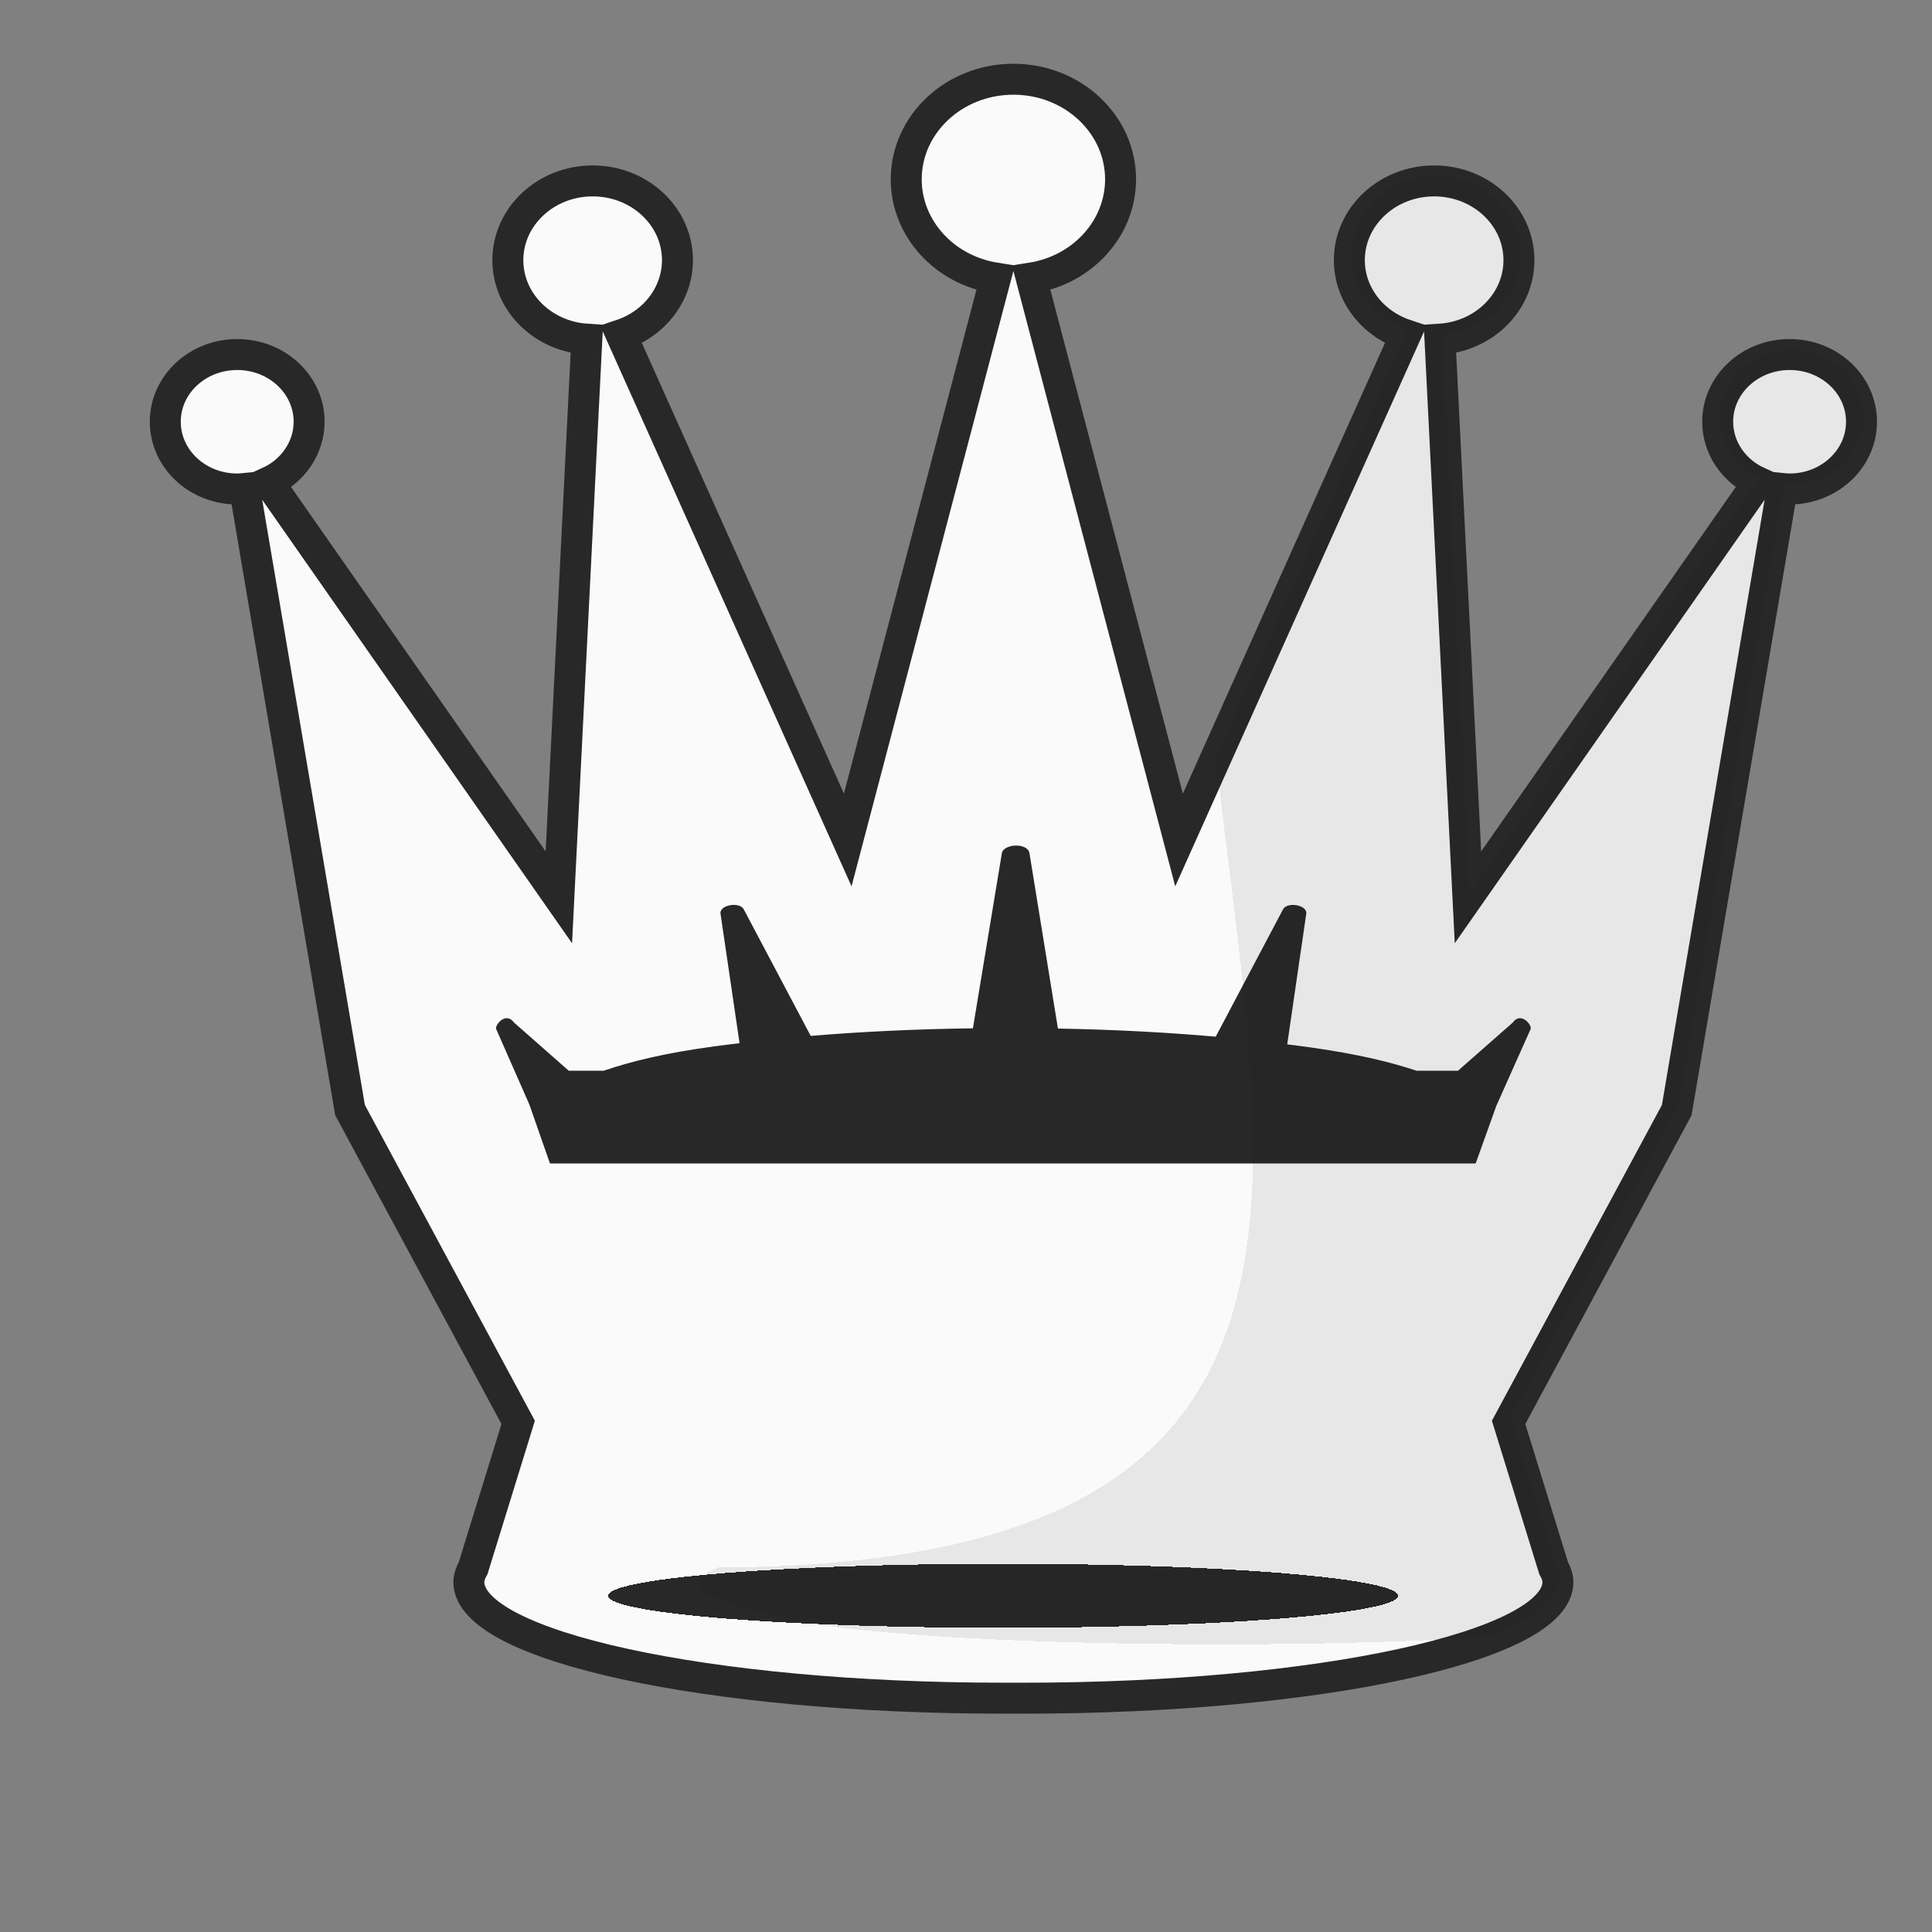 <?xml version="1.0" encoding="UTF-8" standalone="no"?>
<svg
   xmlns:dc="http://purl.org/dc/elements/1.1/"
   xmlns:cc="http://creativecommons.org/ns#"
   xmlns:rdf="http://www.w3.org/1999/02/22-rdf-syntax-ns#"
   xmlns:svg="http://www.w3.org/2000/svg"
   xmlns="http://www.w3.org/2000/svg"
   xmlns:sodipodi="http://sodipodi.sourceforge.net/DTD/sodipodi-0.dtd"
   xmlns:inkscape="http://www.inkscape.org/namespaces/inkscape"
   clip-rule="evenodd"
   fill-rule="evenodd"
   height="50mm"
   image-rendering="optimizeQuality"
   shape-rendering="geometricPrecision"
   text-rendering="geometricPrecision"
   viewBox="0 0 50 50"
   width="50mm"
   version="1.1"
   id="svg11"
   sodipodi:docname="wQ.svg"
   inkscape:version="0.92.4 (5da689c313, 2019-01-14)">
  <rect x="0" y="0" width="50" height="50" fill="#808080" stroke="none"/>
  <defs
     id="defs15">
    <clipPath
       clipPathUnits="userSpaceOnUse"
       id="clipPath1505-7">
      <path
         style="opacity:0.04;fill:#ffffff;fill-opacity:1;stroke:#000000;stroke-width:0.265px;stroke-linecap:butt;stroke-linejoin:miter;stroke-opacity:1"
         d="m 385.623,124.67 c 2.937,4.381 0.101,13.443 3.243,19.507 9.617,17.121 2.164,16.294 -11.461,17.625 -0.395,2.825 25.043,3.089 27.476,0.368 2.52,-3.672 2.996,-8.268 3.837,-12.532 0.912,-4.976 2.16,-10.042 1.357,-15.129 -0.172,-9.84 -22.651,-15.17 -24.452,-9.84 z"
         id="path1507-6"
         inkscape:connector-curvature="0"
         sodipodi:nodetypes="ccccccc" />
    </clipPath>
    <clipPath
       clipPathUnits="userSpaceOnUse"
       id="clipPath1505-7-4">
      <path
         style="opacity:0.04;fill:#ffffff;fill-opacity:1;stroke:#000000;stroke-width:0.265px;stroke-linecap:butt;stroke-linejoin:miter;stroke-opacity:1"
         d="m 385.623,124.67 c 2.937,4.381 0.101,13.443 3.243,19.507 9.617,17.121 2.164,16.294 -11.461,17.625 -0.395,2.825 25.043,3.089 27.476,0.368 2.52,-3.672 2.996,-8.268 3.837,-12.532 0.912,-4.976 2.16,-10.042 1.357,-15.129 -0.172,-9.84 -22.651,-15.17 -24.452,-9.84 z"
         id="path1507-6-1"
         inkscape:connector-curvature="0"
         sodipodi:nodetypes="ccccccc" />
    </clipPath>
    <clipPath
       clipPathUnits="userSpaceOnUse"
       id="clipPath1505-7-7">
      <path
         style="opacity:0.04;fill:#ffffff;fill-opacity:1;stroke:#000000;stroke-width:0.265px;stroke-linecap:butt;stroke-linejoin:miter;stroke-opacity:1"
         d="m 385.623,124.67 c 2.937,4.381 0.101,13.443 3.243,19.507 9.617,17.121 2.164,16.294 -11.461,17.625 -0.395,2.825 25.043,3.089 27.476,0.368 2.52,-3.672 2.996,-8.268 3.837,-12.532 0.912,-4.976 2.16,-10.042 1.357,-15.129 -0.172,-9.84 -22.651,-15.17 -24.452,-9.84 z"
         id="path1507-6-2"
         inkscape:connector-curvature="0"
         sodipodi:nodetypes="ccccccc" />
    </clipPath>
    <clipPath
       clipPathUnits="userSpaceOnUse"
       id="clipPath1505-7-49">
      <path
         style="opacity:0.04;fill:#ffffff;fill-opacity:1;stroke:#000000;stroke-width:0.265px;stroke-linecap:butt;stroke-linejoin:miter;stroke-opacity:1"
         d="m 385.623,124.67 c 2.937,4.381 0.101,13.443 3.243,19.507 9.617,17.121 2.164,16.294 -11.461,17.625 -0.395,2.825 25.043,3.089 27.476,0.368 2.52,-3.672 2.996,-8.268 3.837,-12.532 0.912,-4.976 2.16,-10.042 1.357,-15.129 -0.172,-9.84 -22.651,-15.17 -24.452,-9.84 z"
         id="path1507-6-0"
         inkscape:connector-curvature="0"
         sodipodi:nodetypes="ccccccc" />
    </clipPath>
    <clipPath
       clipPathUnits="userSpaceOnUse"
       id="clipPath1505-7-6">
      <path
         style="opacity:0.04;fill:#ffffff;fill-opacity:1;stroke:#000000;stroke-width:0.265px;stroke-linecap:butt;stroke-linejoin:miter;stroke-opacity:1"
         d="m 385.623,124.67 c 2.937,4.381 0.101,13.443 3.243,19.507 9.617,17.121 2.164,16.294 -11.461,17.625 -0.395,2.825 25.043,3.089 27.476,0.368 2.52,-3.672 2.996,-8.268 3.837,-12.532 0.912,-4.976 2.16,-10.042 1.357,-15.129 -0.172,-9.84 -22.651,-15.17 -24.452,-9.84 z"
         id="path1507-6-9"
         inkscape:connector-curvature="0"
         sodipodi:nodetypes="ccccccc" />
    </clipPath>
    <linearGradient
       id="wwwwwwww"
       gradientUnits="userSpaceOnUse"
       x1="21.094"
       x2="77.669"
       y1="37.101"
       y2="37.469">
      <stop
         offset="0"
         stop-color="#fff"
         id="stop1270"
         style="stop-color:#fafafa;stop-opacity:1" />
      <stop
         offset="1"
         stop-color="#fff"
         stop-opacity="0"
         id="stop1272"
         style="stop-color:#edefa1;stop-opacity:1" />
    </linearGradient>
    <linearGradient
       y2="37.469"
       y1="37.101"
       x2="77.669"
       x1="21.094"
       gradientUnits="userSpaceOnUse"
       id="linearGradient1274">
      <stop
         style="stop-color:#ebebeb;stop-opacity:1"
         id="stop1270-8"
         stop-color="#fff"
         offset="0" />
      <stop
         style="stop-color:#fefdfb;stop-opacity:1"
         id="stop1272-0"
         stop-opacity="0"
         stop-color="#fff"
         offset="1" />
    </linearGradient>
    <linearGradient
       y2="37.469"
       y1="37.101"
       x2="77.669"
       x1="21.094"
       gradientUnits="userSpaceOnUse"
       id="linearGradient1274-9">
      <stop
         style="stop-color:#ffffff;stop-opacity:1"
         id="stop1270-0"
         stop-color="#fff"
         offset="0" />
      <stop
         style="stop-color:#e9e9bb;stop-opacity:1"
         id="stop1272-4"
         stop-opacity="0"
         stop-color="#fff"
         offset="1" />
    </linearGradient>
    <clipPath
       clipPathUnits="userSpaceOnUse"
       id="clipPath5016-9">
      <path
         sodipodi:nodetypes="ccccccccccc"
         inkscape:connector-curvature="0"
         id="path5018-3"
         d="m 2901,-1275 c -7.728,58.864 34.754,124.809 -47.756,125.123 -6.639,2.733 6.173,5.082 8.728,5.712 15.452,2.82 61.282,2.988 76.56,0.277 19.345,-3.945 10.236,-12.519 23.047,-28.684 12.216,-14.834 15.774,-34.336 17.302,-52.945 1.224,-14.818 0.077,-29.685 -0.88,-44.483 -3.775,-11.351 -9.336,-24.583 -21.862,-28.333 -14.257,-3.192 -29.312,-7.446 -43.841,-3.544 -8.24,3.865 -13.408,13.713 -12.764,22.652 0.246,1.477 0.732,2.918 1.467,4.225 z"
         style="fill:none;stroke:#000000;stroke-width:1px;stroke-linecap:butt;stroke-linejoin:miter;stroke-opacity:1" />
    </clipPath>
  </defs>
  <sodipodi:namedview
     pagecolor="#ffffff"
     bordercolor="#666666"
     borderopacity="1"
     objecttolerance="10"
     gridtolerance="10"
     guidetolerance="10"
     inkscape:pageopacity="0"
     inkscape:pageshadow="2"
     inkscape:window-width="958"
     inkscape:window-height="991"
     id="namedview13"
     showgrid="false"
     inkscape:zoom="3.2498344"
     inkscape:cx="35.893679"
     inkscape:cy="39.586174"
     inkscape:window-x="952"
     inkscape:window-y="0"
     inkscape:window-maximized="0"
     inkscape:current-layer="svg11" />
  <linearGradient
     id="a"
     gradientUnits="userSpaceOnUse"
     x1="21.253"
     x2="77.641"
     y1="37.224"
     y2="37.346">
    <stop
       offset="0"
       stop-color="#fff"
       id="stop2" />
    <stop
       offset="1"
       stop-color="#fff"
       stop-opacity="0"
       id="stop4" />
  </linearGradient>
  <g
     style="shape-rendering:crispEdges"
     id="g6471"
     transform="matrix(0.265,0,0,0.265,-753.708,104.28)">
    <path
       inkscape:connector-curvature="0"
       id="path1557-5-5"
       d="m 2943.15,-385.772 c -5.782,0 -10.468,4.38 -10.467,9.784 0.01,4.769 3.689,8.838 8.721,9.634 l -14.434,54.876 -22.122,-49.338 c 3.292,-1.101 5.49,-4.014 5.494,-7.283 -2e-4,-4.276 -3.707,-7.743 -8.281,-7.743 -4.574,2.8e-4 -8.283,3.467 -8.283,7.743 0,4.067 3.372,7.436 7.712,7.715 l -2.732,54.508 -28.331,-40.551 c 2.411,-1.1 3.941,-3.388 3.943,-5.896 1e-4,-3.626 -3.147,-6.564 -7.027,-6.563 -3.879,2.8e-4 -7.021,2.938 -7.021,6.563 -2e-4,3.625 3.142,6.567 7.021,6.567 0.241,0 0.484,-0.02 0.724,-0.044 l 10.299,60.703 16.42,30.497 -4.397,14.231 c -0.266,0.451 -0.406,0.906 -0.42,1.361 0,6.265 23.359,11.343 52.176,11.343 0.327,0 0.654,-5.7e-4 0.979,0 0.017,0 0.034,0 0.051,0 0.326,-5.7e-4 0.652,0 0.979,0 28.817,0 52.174,-5.078 52.174,-11.343 -0.014,-0.455 -0.154,-0.909 -0.42,-1.361 l -4.396,-14.231 16.42,-30.497 10.301,-60.703 c 0.24,0.025 0.481,0.044 0.722,0.044 3.879,-2.8e-4 7.021,-2.942 7.021,-6.567 2e-4,-3.625 -3.142,-6.563 -7.021,-6.563 -3.879,-6.6e-4 -7.025,2.937 -7.025,6.563 0,2.508 1.532,4.796 3.943,5.896 l -28.331,40.551 -2.734,-54.508 c 4.34,-0.279 7.712,-3.649 7.712,-7.715 -10e-5,-4.276 -3.707,-7.743 -8.281,-7.743 -4.574,2.8e-4 -8.281,3.467 -8.281,7.743 0,3.268 2.202,6.182 5.494,7.283 l -22.124,49.338 -14.434,-54.876 c 5.032,-0.796 8.713,-4.865 8.723,-9.634 3e-4,-5.404 -4.686,-9.784 -10.467,-9.784 z"
       style="clip-rule:evenodd;fill:#fafafa;fill-opacity:1;fill-rule:evenodd;stroke:#282828;stroke-width:3.024;stroke-linecap:butt;stroke-linejoin:miter;stroke-miterlimit:4;stroke-dasharray:none;stroke-opacity:1;image-rendering:optimizeQuality;shape-rendering:geometricPrecision;text-rendering:geometricPrecision" />
    <path
       sodipodi:nodetypes="cccccccccccccccccccccccccccccccc"
       inkscape:connector-curvature="0"
       id="path3485"
       d="m 2943.358,-310.932 c -0.616,0.02 -1.227,0.279 -1.329,0.712 l -2.833,17.136 c -5.541,0.073 -10.817,0.322 -15.841,0.741 l -6.523,-12.331 c -0.363,-0.789 -2.285,-0.497 -2.296,0.326 l 1.871,12.714 c -0.826,0.101 -1.653,0.201 -2.463,0.312 -4.931,0.671 -8.069,1.458 -10.773,2.368 v 0.016 h -3.44 l -5.352,-4.709 c -0.187,-0.263 -0.393,-0.387 -0.599,-0.417 -0.617,-0.09 -1.213,0.666 -1.152,1.031 l 3.252,7.393 2.01,5.757 h 90.405 l 2.01,-5.61 3.365,-7.54 c 0.087,-0.485 -1.005,-1.667 -1.752,-0.614 l -5.352,4.709 h -4.078 v -0.016 c -2.581,-0.85 -5.657,-1.604 -10.336,-2.267 -0.744,-0.105 -1.504,-0.199 -2.26,-0.295 l 1.869,-12.829 c -0.012,-0.823 -1.933,-1.115 -2.296,-0.326 l -6.555,12.404 c -4.889,-0.43 -10.021,-0.696 -15.41,-0.793 l -2.785,-17.156 c -0.118,-0.515 -0.739,-0.732 -1.355,-0.712 z"
       style="clip-rule:evenodd;fill:#282828;fill-opacity:1;fill-rule:evenodd;stroke:none;stroke-width:2.915;stroke-miterlimit:4;stroke-dasharray:none;image-rendering:optimizeQuality;shape-rendering:geometricPrecision;text-rendering:geometricPrecision" />
    <ellipse
       ry="3.126"
       rx="38.575"
       cy="-237.666"
       cx="2942.145"
       id="path5350"
       style="opacity:1;fill:#282828;fill-opacity:1;fill-rule:evenodd;stroke:none;stroke-width:0.373;stroke-linecap:round;stroke-linejoin:round;stroke-miterlimit:4;stroke-dasharray:none;stroke-dashoffset:0;stroke-opacity:1;paint-order:markers stroke fill" />
    <path
       transform="matrix(1.005,0,0,0.947,46.828,848.505)"
       clip-path="url(#clipPath5016-9)"
       inkscape:connector-curvature="0"
       id="path1557-5-5-3-5-0"
       d="m 2882.1,-1303.894 c -5.753,0 -10.416,4.627 -10.416,10.336 0.01,5.038 3.671,9.337 8.678,10.178 l -14.363,57.971 -22.014,-52.121 c 3.276,-1.163 5.464,-4.241 5.467,-7.693 -2e-4,-4.517 -3.689,-8.179 -8.24,-8.18 -4.552,3e-4 -8.242,3.663 -8.242,8.18 0,4.296 3.355,7.855 7.674,8.15 l -2.719,57.582 -28.191,-42.838 c 2.4,-1.162 3.922,-3.579 3.924,-6.229 1e-4,-3.83 -3.132,-6.934 -6.992,-6.934 -3.86,3e-4 -6.987,3.104 -6.986,6.934 -2e-4,3.83 3.127,6.937 6.986,6.938 0.24,0 0.482,-0.021 0.721,-0.047 l 10.248,64.127 16.34,32.217 -4.375,15.033 c -0.264,0.477 -0.404,0.957 -0.418,1.438 0,6.618 23.244,11.982 51.92,11.982 0.326,0 0.65,-6e-4 0.975,0 0.017,0 0.034,0 0.051,0 0.324,-6e-4 0.649,0 0.975,0 28.676,0 51.918,-5.364 51.918,-11.982 -0.014,-0.481 -0.154,-0.961 -0.418,-1.438 l -4.375,-15.033 16.34,-32.217 10.25,-64.127 c 0.239,0.026 0.479,0.047 0.719,0.047 3.86,-3e-4 6.987,-3.108 6.986,-6.938 2e-4,-3.83 -3.127,-6.933 -6.986,-6.934 -3.86,-7e-4 -6.99,3.103 -6.99,6.934 0,2.649 1.524,5.067 3.924,6.229 l -28.192,42.838 -2.721,-57.582 c 4.319,-0.295 7.674,-3.854 7.674,-8.15 -1e-4,-4.517 -3.688,-8.179 -8.24,-8.18 -4.552,3e-4 -8.24,3.663 -8.24,8.18 0,3.453 2.191,6.53 5.467,7.693 l -22.016,52.121 -14.363,-57.971 c 5.007,-0.841 8.67,-5.139 8.68,-10.178 3e-4,-5.709 -4.663,-10.336 -10.416,-10.336 z"
       style="clip-rule:evenodd;opacity:0.08;fill:#121212;fill-opacity:1;fill-rule:evenodd;stroke:none;stroke-width:4.535;stroke-linecap:butt;stroke-linejoin:miter;stroke-miterlimit:4;stroke-dasharray:none;stroke-opacity:1;image-rendering:optimizeQuality;shape-rendering:geometricPrecision;text-rendering:geometricPrecision" />
  </g>
</svg>
